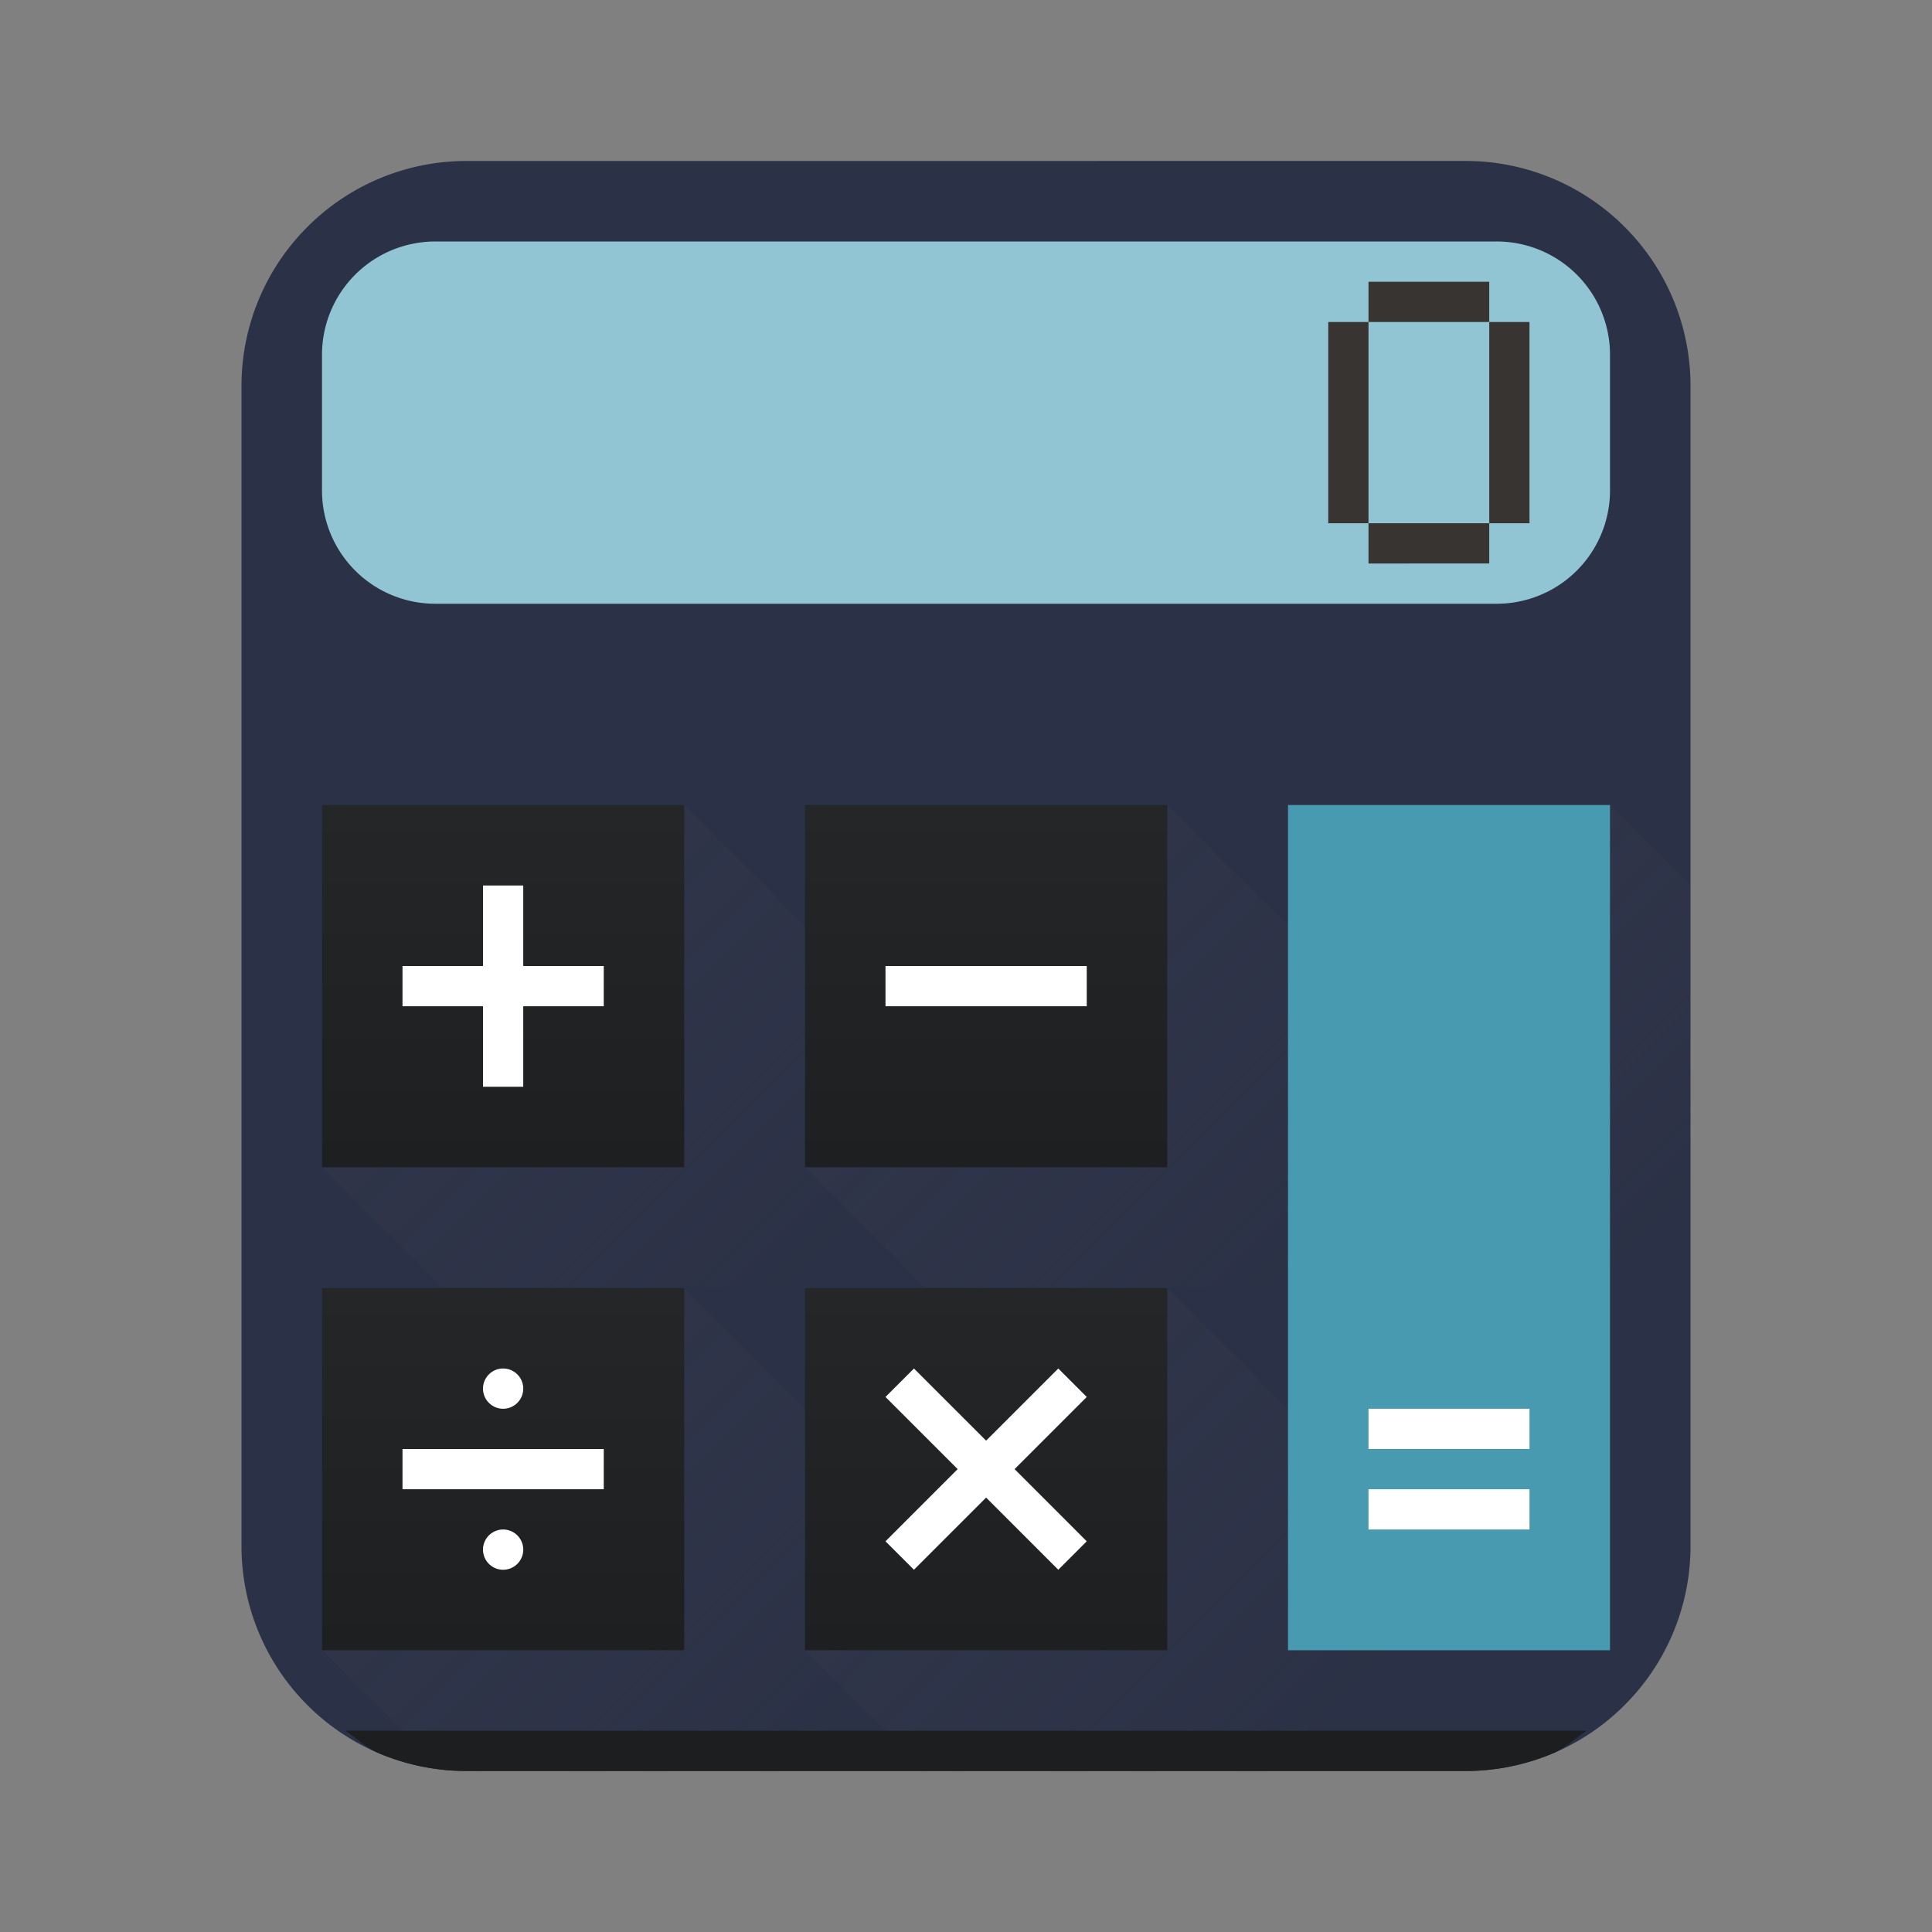 <?xml version="1.0" encoding="UTF-8" standalone="no"?>
<svg
   width="48"
   height="48"
   version="1.1"
   id="svg85"
   sodipodi:docname="accessories-calculator.svg"
   inkscape:version="1.1.1 (3bf5ae0d25, 2021-09-20)"
   xmlns:inkscape="http://www.inkscape.org/namespaces/inkscape"
   xmlns:sodipodi="http://sodipodi.sourceforge.net/DTD/sodipodi-0.dtd"
   xmlns:xlink="http://www.w3.org/1999/xlink"
   xmlns="http://www.w3.org/2000/svg"
   xmlns:svg="http://www.w3.org/2000/svg"
   xmlns:rdf="http://www.w3.org/1999/02/22-rdf-syntax-ns#"
   xmlns:cc="http://creativecommons.org/ns#"
   xmlns:dc="http://purl.org/dc/elements/1.1/">
  <rect width="100%" height="100%" fill="#808080" stroke="none"/>
  <sodipodi:namedview
     pagecolor="#ffffff"
     bordercolor="#666666"
     borderopacity="1"
     objecttolerance="10"
     gridtolerance="10"
     guidetolerance="10"
     inkscape:pageopacity="0"
     inkscape:pageshadow="2"
     inkscape:window-width="1920"
     inkscape:window-height="1006"
     id="namedview87"
     showgrid="false"
     inkscape:zoom="4.9166667"
     inkscape:cx="2.0338983"
     inkscape:cy="24"
     inkscape:window-x="0"
     inkscape:window-y="0"
     inkscape:window-maximized="1"
     inkscape:current-layer="svg85"
     inkscape:pagecheckerboard="0" />
  <defs
     id="defs39">
    <linearGradient
       id="c"
       y1="543.8"
       y2="503.8"
       x2="0"
       gradientUnits="userSpaceOnUse"
       gradientTransform="matrix(1.125 0 0 1 -375.64 -499.8)">
      <stop
         stop-color="#2a2c2f"
         id="stop2" />
      <stop
         offset="1"
         stop-color="#424649"
         id="stop4" />
    </linearGradient>
    <linearGradient
       id="k"
       y1="540.92"
       y2="522.55"
       x2="0"
       gradientUnits="userSpaceOnUse"
       gradientTransform="matrix(1,0,0,1.143,-384.57,-577.2)">
      <stop
         stop-color="#197cf1"
         id="stop7" />
      <stop
         offset="1"
         stop-color="#05a0eb"
         id="stop9" />
    </linearGradient>
    <linearGradient
       id="d"
       y1="542.8"
       y2="533.8"
       gradientUnits="userSpaceOnUse"
       x2="0"
       gradientTransform="translate(-344.57 -527.8)">
      <stop
         stop-color="#bcb4a1"
         id="stop12" />
      <stop
         offset="1"
         stop-color="#c5bfad"
         id="stop14" />
    </linearGradient>
    <linearGradient
       id="a"
       y1="540.8"
       y2="531.8"
       gradientUnits="userSpaceOnUse"
       x2="0">
      <stop
         stop-color="#1e1f21"
         id="stop17" />
      <stop
         offset="1"
         stop-color="#242628"
         id="stop19" />
    </linearGradient>
    <linearGradient
       xlink:href="#a"
       id="n"
       y1="528.8"
       y2="519.8"
       gradientUnits="userSpaceOnUse"
       x2="0" />
    <linearGradient
       id="b"
       y1="20"
       x1="32"
       y2="30"
       x2="42"
       gradientUnits="userSpaceOnUse">
      <stop
         stop-color="#383e51"
         id="stop23" />
      <stop
         offset="1"
         stop-color="#655c6f"
         stop-opacity="0"
         id="stop25" />
    </linearGradient>
    <linearGradient
       xlink:href="#b"
       id="i"
       y1="531.8"
       x1="404.57"
       y2="543.8"
       x2="416.57"
       gradientUnits="userSpaceOnUse"
       gradientTransform="translate(-384.57,-499.8)" />
    <linearGradient
       xlink:href="#b"
       id="f"
       y1="531.8"
       x1="404.57"
       y2="543.8"
       gradientUnits="userSpaceOnUse"
       x2="416.57"
       gradientTransform="translate(0,-12)" />
    <linearGradient
       xlink:href="#b"
       id="g"
       y1="531.8"
       x1="404.57"
       y2="543.8"
       gradientUnits="userSpaceOnUse"
       x2="416.57"
       gradientTransform="translate(-12,-12)" />
    <linearGradient
       xlink:href="#b"
       id="h"
       y1="531.8"
       x1="404.57"
       y2="543.8"
       gradientUnits="userSpaceOnUse"
       x2="416.57"
       gradientTransform="translate(-12)" />
    <linearGradient
       xlink:href="#b"
       id="j"
       gradientUnits="userSpaceOnUse"
       x1="32"
       y1="20"
       x2="42"
       y2="30" />
    <linearGradient
       xlink:href="#a"
       id="m"
       gradientUnits="userSpaceOnUse"
       y1="540.8"
       x2="0"
       y2="531.8"
       gradientTransform="translate(-384.57,-499.8)" />
    <linearGradient
       xlink:href="#a"
       id="o"
       gradientUnits="userSpaceOnUse"
       y1="528.8"
       x2="0"
       y2="519.8" />
    <linearGradient
       xlink:href="#a"
       id="p"
       gradientUnits="userSpaceOnUse"
       y1="528.8"
       x2="0"
       y2="519.8" />
    <linearGradient
       xlink:href="#a"
       id="q"
       gradientUnits="userSpaceOnUse"
       y1="540.8"
       x2="0"
       y2="531.8"
       gradientTransform="translate(-384.57,-499.8)" />
    <linearGradient
       xlink:href="#c"
       id="e"
       gradientUnits="userSpaceOnUse"
       gradientTransform="matrix(1.125,0,0,1,-435.64,-499.8)"
       y1="543.8"
       x2="0"
       y2="503.8" />
    <linearGradient
       xlink:href="#d"
       id="l"
       gradientUnits="userSpaceOnUse"
       gradientTransform="translate(-384.57,-527.8)"
       y1="542.8"
       x2="0"
       y2="533.8" />
  </defs>
  <path
     d="M 11.598,4 A 5.578,5.578 0 0 0 7.638,5.637 5.578,5.578 0 0 0 6,9.597 v 28.805 a 5.578,5.578 0 0 0 1.637,3.96 5.578,5.578 0 0 0 3.96,1.638 H 36.402 A 5.578,5.578 0 0 0 40.362,42.363 5.578,5.578 0 0 0 42,38.403 V 9.597 a 5.578,5.578 0 0 0 -1.637,-3.96 5.578,5.578 0 0 0 -3.96,-1.638 z"
     id="path41"
     style="fill:#2b3146;fill-opacity:1"
     inkscape:connector-curvature="0" />
  <g
     id="g51"
     style="fill-rule:evenodd">
    <path
       d="m 413.57,519.8 -9,9 3,3 h 18 z"
       transform="translate(-384.57,-499.8)"
       id="path43"
       style="opacity:0.2;fill:url(#f)"
       inkscape:connector-curvature="0" />
    <path
       d="m 401.57,519.8 -9,9 3,3 h 18 z"
       transform="translate(-384.57,-499.8)"
       id="path45"
       style="opacity:0.2;fill:url(#g)"
       inkscape:connector-curvature="0" />
    <path
       d="m 401.57,531.8 -9,9 3,3 h 18 z"
       transform="translate(-384.57,-499.8)"
       id="path47"
       style="opacity:0.2;fill:url(#h)"
       inkscape:connector-curvature="0" />
    <path
       d="m 29,32 -9,9 3,3 h 18 z"
       id="path49"
       style="opacity:0.2;fill:url(#i)"
       inkscape:connector-curvature="0" />
  </g>
  <path
     d="m 8.582,43 c 0.28,0.185 0.518,0.428 0.832,0.56 A 5.61,5.61 0 0 0 11.598,44 h 24.804 a 5.61,5.61 0 0 0 2.184,-0.44 C 38.9,43.428 39.137,43.185 39.418,43 Z"
     id="path53"
     inkscape:connector-curvature="0"
     style="fill:#1c1e20" />
  <path
     d="m 35,44 h 1.402 A 5.578,5.578 0 0 0 40.362,42.363 5.578,5.578 0 0 0 42,38.403 V 22 l -2,-2 -8,21 z"
     id="path55"
     style="opacity:0.2;fill:url(#j);fill-rule:evenodd"
     inkscape:connector-curvature="0" />
  <rect
     height="21"
     rx="0"
     y="20"
     x="32"
     width="8"
     id="rect57"
     style="fill:#489ab1;fill-opacity:1" />
  <path
     d="M 10.822,6 A 2.814,2.814 0 0 0 8,8.822 v 3.356 A 2.814,2.814 0 0 0 10.822,15 H 37.178 A 2.814,2.814 0 0 0 40,12.178 V 8.822 A 2.814,2.814 0 0 0 37.178,6 Z"
     id="path59"
     style="fill:#92c5d3;fill-opacity:1"
     inkscape:connector-curvature="0" />
  <path
     d="m 34,35 v 1 h 4 v -1 z m 0,2 v 1 h 4 v -1 z"
     id="path61"
     inkscape:connector-curvature="0"
     style="fill:#ffffff" />
  <g
     id="g65"
     style="fill:#383432">
    <path
       d="m 34,7 h 3 v 1 h -3 z m 3,1 h 1 v 5 h -1 z m -3,5 h 3 v 1 H 34 Z M 33,8 h 1 v 5 h -1 z"
       id="path63"
       inkscape:connector-curvature="0" />
  </g>
  <rect
     height="9"
     rx="0"
     y="32"
     x="8"
     width="9"
     id="rect67"
     style="fill:url(#m)" />
  <g
     transform="translate(-384.57,-499.8)"
     id="g73"
     style="fill:url(#n)">
    <rect
       height="9"
       rx="0"
       y="519.8"
       x="392.57"
       width="9"
       id="rect69"
       style="fill:url(#o)" />
    <rect
       height="9"
       rx="0"
       y="519.8"
       x="404.57"
       width="9"
       id="rect71"
       style="fill:url(#p)" />
  </g>
  <rect
     height="9"
     rx="0"
     y="32"
     x="20"
     width="9"
     id="rect75"
     style="fill:url(#q)" />
  <g
     transform="translate(-384.57,-499.8)"
     id="g83"
     style="fill:#ffffff">
    <path
       d="m 396.57,521.8 v 2 h -2 v 1 h 2 v 2 h 1 v -2 h 2 v -1 h -2 v -2 z"
       id="path77"
       inkscape:connector-curvature="0" />
    <rect
       transform="rotate(90)"
       height="5"
       rx="0"
       y="-411.57"
       x="523.8"
       width="1"
       id="rect79" />
    <path
       d="m 397.07,533.8 a 0.5,0.5 0 0 0 -0.5,0.5 0.5,0.5 0 0 0 0.5,0.5 0.5,0.5 0 0 0 0.5,-0.5 0.5,0.5 0 0 0 -0.5,-0.5 m -2.5,2 v 1 h 5 v -1 z m 2.5,2 a 0.5,0.5 0 0 0 -0.5,0.5 0.5,0.5 0 0 0 0.5,0.5 0.5,0.5 0 0 0 0.5,-0.5 0.5,0.5 0 0 0 -0.5,-0.5 m 10.207,-4 -0.707,0.707 1.793,1.793 -1.793,1.793 0.707,0.707 1.793,-1.793 1.793,1.793 0.707,-0.707 -1.793,-1.793 1.793,-1.793 -0.707,-0.707 -1.793,1.793 z"
       id="path81"
       inkscape:connector-curvature="0" />
  </g>
</svg>
